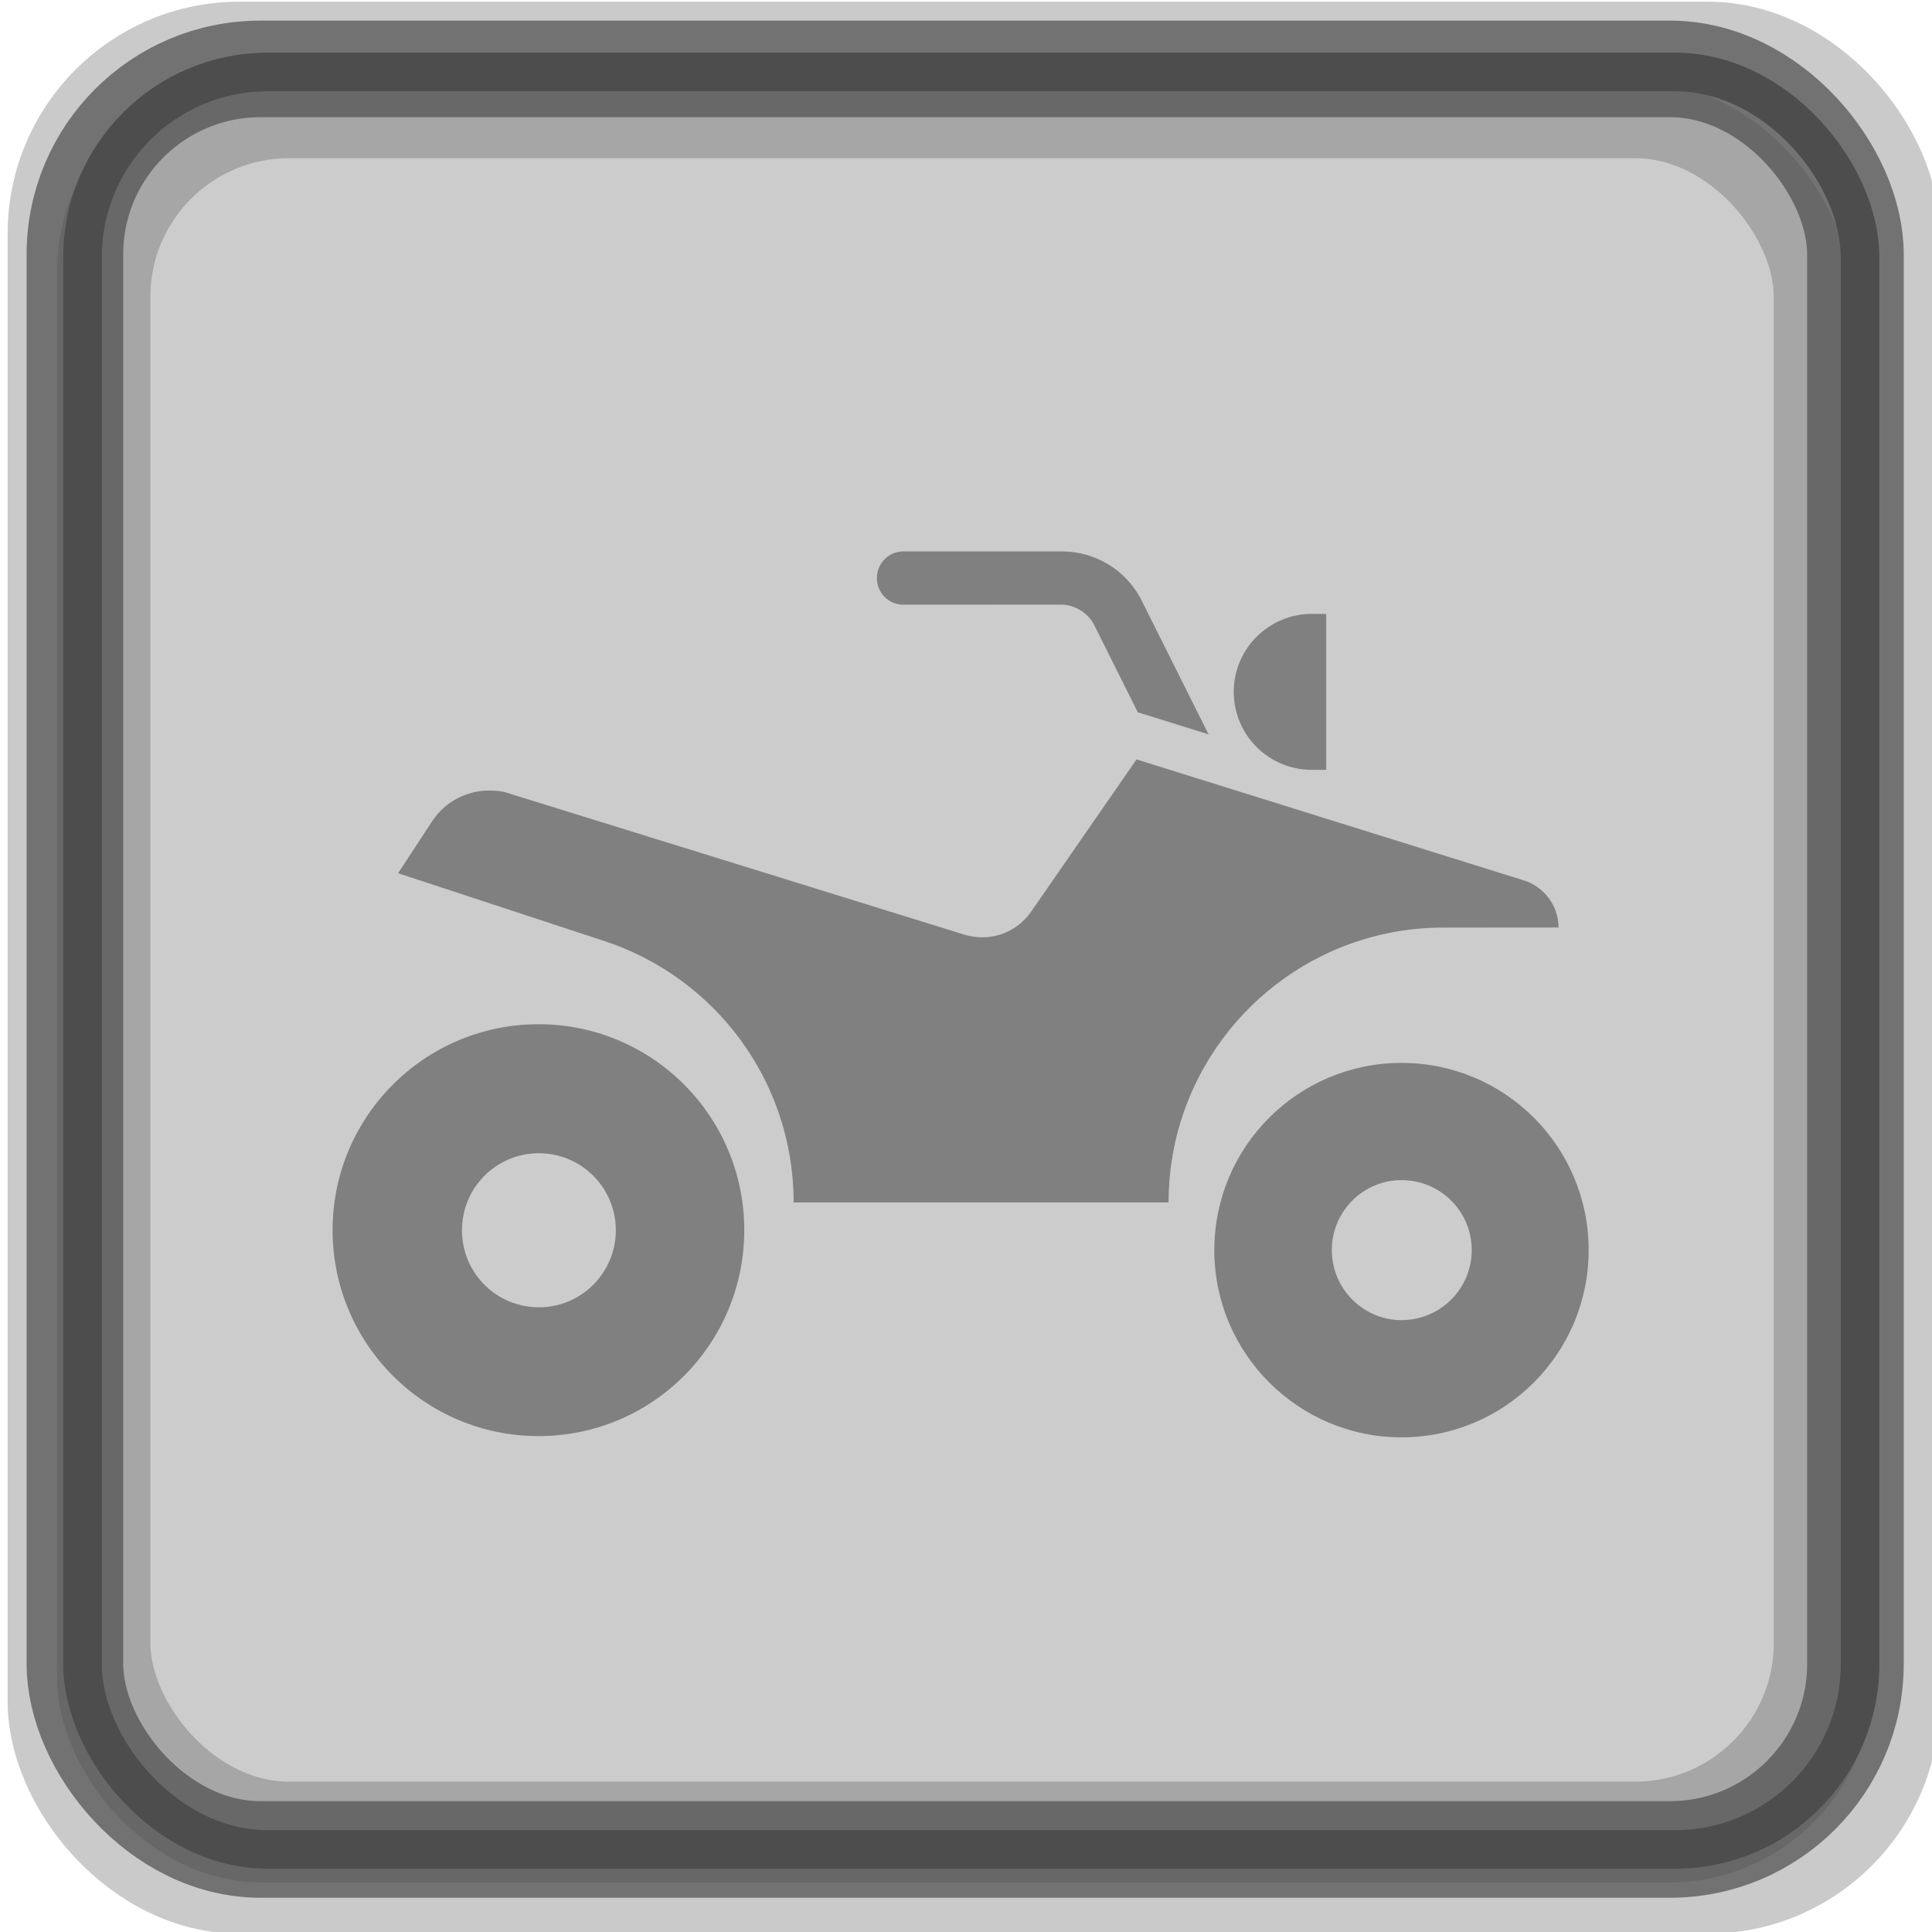 <?xml version="1.0" encoding="UTF-8" standalone="no"?>
<!-- Created with Inkscape (http://www.inkscape.org/) -->

<svg
   xmlns:dc="http://purl.org/dc/elements/1.1/"
   xmlns:cc="http://creativecommons.org/ns#"
   xmlns:rdf="http://www.w3.org/1999/02/22-rdf-syntax-ns#"
   xmlns:svg="http://www.w3.org/2000/svg"
   xmlns="http://www.w3.org/2000/svg"
   xmlns:sodipodi="http://sodipodi.sourceforge.net/DTD/sodipodi-0.dtd"
   xmlns:inkscape="http://www.inkscape.org/namespaces/inkscape"
   width="100"
   height="100"
   id="svg2"
   inkscape:label="Pozadí"
   sodipodi:version="0.32"
   inkscape:version="0.47 r22583"
   sodipodi:docname="bicyclesgrey.svg"
   inkscape:output_extension="org.inkscape.output.svg.inkscape"
   version="1.1">
  <defs
     id="defs2963">
    <inkscape:perspective
       sodipodi:type="inkscape:persp3d"
       inkscape:vp_x="0 : 526.18109 : 1"
       inkscape:vp_y="0 : 1000 : 0"
       inkscape:vp_z="744.09448 : 526.18109 : 1"
       inkscape:persp3d-origin="372.04724 : 350.78739 : 1"
       id="perspective346" />
    <inkscape:perspective
       id="perspective4464"
       inkscape:persp3d-origin="0.5 : 0.33333333 : 1"
       inkscape:vp_z="1 : 0.5 : 1"
       inkscape:vp_y="0 : 1000 : 0"
       inkscape:vp_x="0 : 0.5 : 1"
       sodipodi:type="inkscape:persp3d" />
    <inkscape:perspective
       id="perspective4512"
       inkscape:persp3d-origin="0.5 : 0.33333333 : 1"
       inkscape:vp_z="1 : 0.5 : 1"
       inkscape:vp_y="0 : 1000 : 0"
       inkscape:vp_x="0 : 0.5 : 1"
       sodipodi:type="inkscape:persp3d" />
    <inkscape:perspective
       id="perspective4512-4"
       inkscape:persp3d-origin="0.5 : 0.33333333 : 1"
       inkscape:vp_z="1 : 0.5 : 1"
       inkscape:vp_y="0 : 1000 : 0"
       inkscape:vp_x="0 : 0.5 : 1"
       sodipodi:type="inkscape:persp3d" />
    <inkscape:perspective
       id="perspective4919"
       inkscape:persp3d-origin="0.5 : 0.33333333 : 1"
       inkscape:vp_z="1 : 0.5 : 1"
       inkscape:vp_y="0 : 1000 : 0"
       inkscape:vp_x="0 : 0.5 : 1"
       sodipodi:type="inkscape:persp3d" />
    <inkscape:perspective
       id="perspective2831"
       inkscape:persp3d-origin="0.5 : 0.33333333 : 1"
       inkscape:vp_z="1 : 0.5 : 1"
       inkscape:vp_y="0 : 1000 : 0"
       inkscape:vp_x="0 : 0.5 : 1"
       sodipodi:type="inkscape:persp3d" />
    <inkscape:perspective
       id="perspective3788"
       inkscape:persp3d-origin="0.5 : 0.33333333 : 1"
       inkscape:vp_z="1 : 0.5 : 1"
       inkscape:vp_y="0 : 1000 : 0"
       inkscape:vp_x="0 : 0.5 : 1"
       sodipodi:type="inkscape:persp3d" />
    <inkscape:perspective
       id="perspective3832"
       inkscape:persp3d-origin="0.5 : 0.33333333 : 1"
       inkscape:vp_z="1 : 0.5 : 1"
       inkscape:vp_y="0 : 1000 : 0"
       inkscape:vp_x="0 : 0.5 : 1"
       sodipodi:type="inkscape:persp3d" />
    <inkscape:perspective
       id="perspective3621"
       inkscape:persp3d-origin="0.5 : 0.33333333 : 1"
       inkscape:vp_z="1 : 0.5 : 1"
       inkscape:vp_y="0 : 1000 : 0"
       inkscape:vp_x="0 : 0.5 : 1"
       sodipodi:type="inkscape:persp3d" />
    <inkscape:perspective
       id="perspective3621-1"
       inkscape:persp3d-origin="0.5 : 0.33333333 : 1"
       inkscape:vp_z="1 : 0.5 : 1"
       inkscape:vp_y="0 : 1000 : 0"
       inkscape:vp_x="0 : 0.5 : 1"
       sodipodi:type="inkscape:persp3d" />
  </defs>
  <sodipodi:namedview
     id="base"
     pagecolor="#ffffff"
     bordercolor="#666666"
     borderopacity="1.0"
     inkscape:pageopacity="0.0"
     inkscape:pageshadow="2"
     inkscape:zoom="2.5546301"
     inkscape:cx="46.510163"
     inkscape:cy="48.239586"
     inkscape:document-units="px"
     inkscape:current-layer="layer1"
     inkscape:window-width="1024"
     inkscape:window-height="549"
     inkscape:window-x="0"
     inkscape:window-y="0"
     showgrid="false"
     inkscape:window-maximized="1" />
  <g
     inkscape:label="Vrstva 1"
     inkscape:groupmode="layer"
     id="layer1"
     transform="translate(0,-952.362)">
    <rect
       style="fill:#cccccc;fill-opacity:1;stroke:#cccccc;stroke-width:1.997;stroke-linejoin:round;stroke-miterlimit:4;stroke-opacity:1;stroke-dasharray:none"
       id="rect4438-0-8"
       width="92.003"
       height="92.003"
       x="3.955"
       y="956.8"
       rx="9.584"
       ry="9.584" />
    <rect
       style="fill:none;stroke:#4d4d4d;stroke-width:4;stroke-linejoin:round;stroke-miterlimit:4;stroke-opacity:0.3;stroke-dasharray:none"
       id="rect4438"
       width="96"
       height="96"
       x="2.396"
       y="954.449"
       rx="10"
       ry="10" />
    <rect
       style="fill:none;stroke:#4d4d4d;stroke-width:5;stroke-linejoin:round;stroke-miterlimit:4;stroke-opacity:0.7;stroke-dasharray:none"
       id="rect4438-57"
       width="92.16"
       height="92.16"
       x="3.877"
       y="955.929"
       rx="9.6"
       ry="9.6" />
    <rect
       style="fill:none;stroke:#4d4d4d;stroke-width:3.986;stroke-linejoin:round;stroke-miterlimit:4;stroke-opacity:0.3;stroke-dasharray:none"
       id="rect4438-5"
       width="88.014"
       height="88.014"
       x="5.79"
       y="958.558"
       rx="9.168"
       ry="9.168" />
    <rect
       style="fill:none;stroke:#4d4d4d;stroke-width:1.997;stroke-linejoin:round;stroke-miterlimit:4;stroke-opacity:1;stroke-dasharray:none"
       id="rect4438-0"
       width="92.003"
       height="92.003"
       x="4.272"
       y="956.087"
       rx="9.584"
       ry="9.584" />
    <g
       id="g9"
       style="fill:#808080;fill-opacity:1"
       transform="matrix(0.634,0,0,0.634,11.053,965.392)">
      <path
         id="path11"
         d="M 90.836,42.301 V 29.566 h -1.172 c -3.516,0 -6.375,2.852 -6.375,6.367 0,3.523 2.859,6.367 6.375,6.367 h 1.172 z"
         style="fill:#808080;fill-opacity:1" />
      <path
         id="path13"
         d="M 81.234,39.402 75.672,28.277 C 74.43,25.996 72.031,24.465 69.242,24.465 H 56.328 c -1.211,0 -2.172,0.969 -2.172,2.18 0,1.211 0.961,2.172 2.172,2.172 l 12.914,-0.008 c 1.055,0 2.203,0.711 2.672,1.695 l 3.539,7.094 5.781,1.804 z"
         style="fill:#808080;fill-opacity:1" />
      <path
         id="path15"
         d="m 106.875,51.293 c 1.68,0.484 2.93,2.039 2.93,3.875 l -9.406,0.008 c -12.375,0 -22.43,10.062 -22.43,22.438 h -30.61 c 0,-9.945 -6.469,-18.383 -15.422,-21.328 L 15.07,50.738 17.867,46.465 c 0.984,-1.492 2.711,-2.477 4.633,-2.477 0.445,0 0.844,0.031 1.211,0.109 l 37.586,11.656 c 0.461,0.133 0.938,0.219 1.453,0.219 1.695,0 3.172,-0.859 4.055,-2.18 l 8.547,-12.344 31.523,9.845 z"
         style="fill:#808080;fill-opacity:1" />
      <path
         id="path17"
         d="m 81.703,81.512 c 0,-8.461 6.859,-15.289 15.281,-15.289 8.445,0 15.281,6.828 15.281,15.289 0,8.43 -6.836,15.281 -15.281,15.281 -8.422,0 -15.281,-6.852 -15.281,-15.281 z m 15.281,5.711 c 3.172,0 5.734,-2.562 5.734,-5.711 0,-3.172 -2.562,-5.719 -5.734,-5.719 -3.125,0 -5.688,2.547 -5.688,5.719 10e-4,3.148 2.563,5.711 5.688,5.711 z"
         style="fill:#808080;fill-opacity:1" />
      <path
         id="path19"
         d="m 9.719,79.871 c 0,-9.266 7.523,-16.805 16.812,-16.805 9.305,0 16.797,7.539 16.797,16.805 0,9.289 -7.492,16.82 -16.797,16.82 -9.289,0 -16.812,-7.531 -16.812,-16.82 z m 16.851,6.305 c 3.453,0 6.273,-2.812 6.273,-6.289 0,-3.477 -2.82,-6.289 -6.273,-6.289 -3.492,0 -6.289,2.812 -6.289,6.289 0,3.477 2.797,6.289 6.289,6.289 z"
         style="fill:#808080;fill-opacity:1" />
    </g>
  </g>
</svg>
